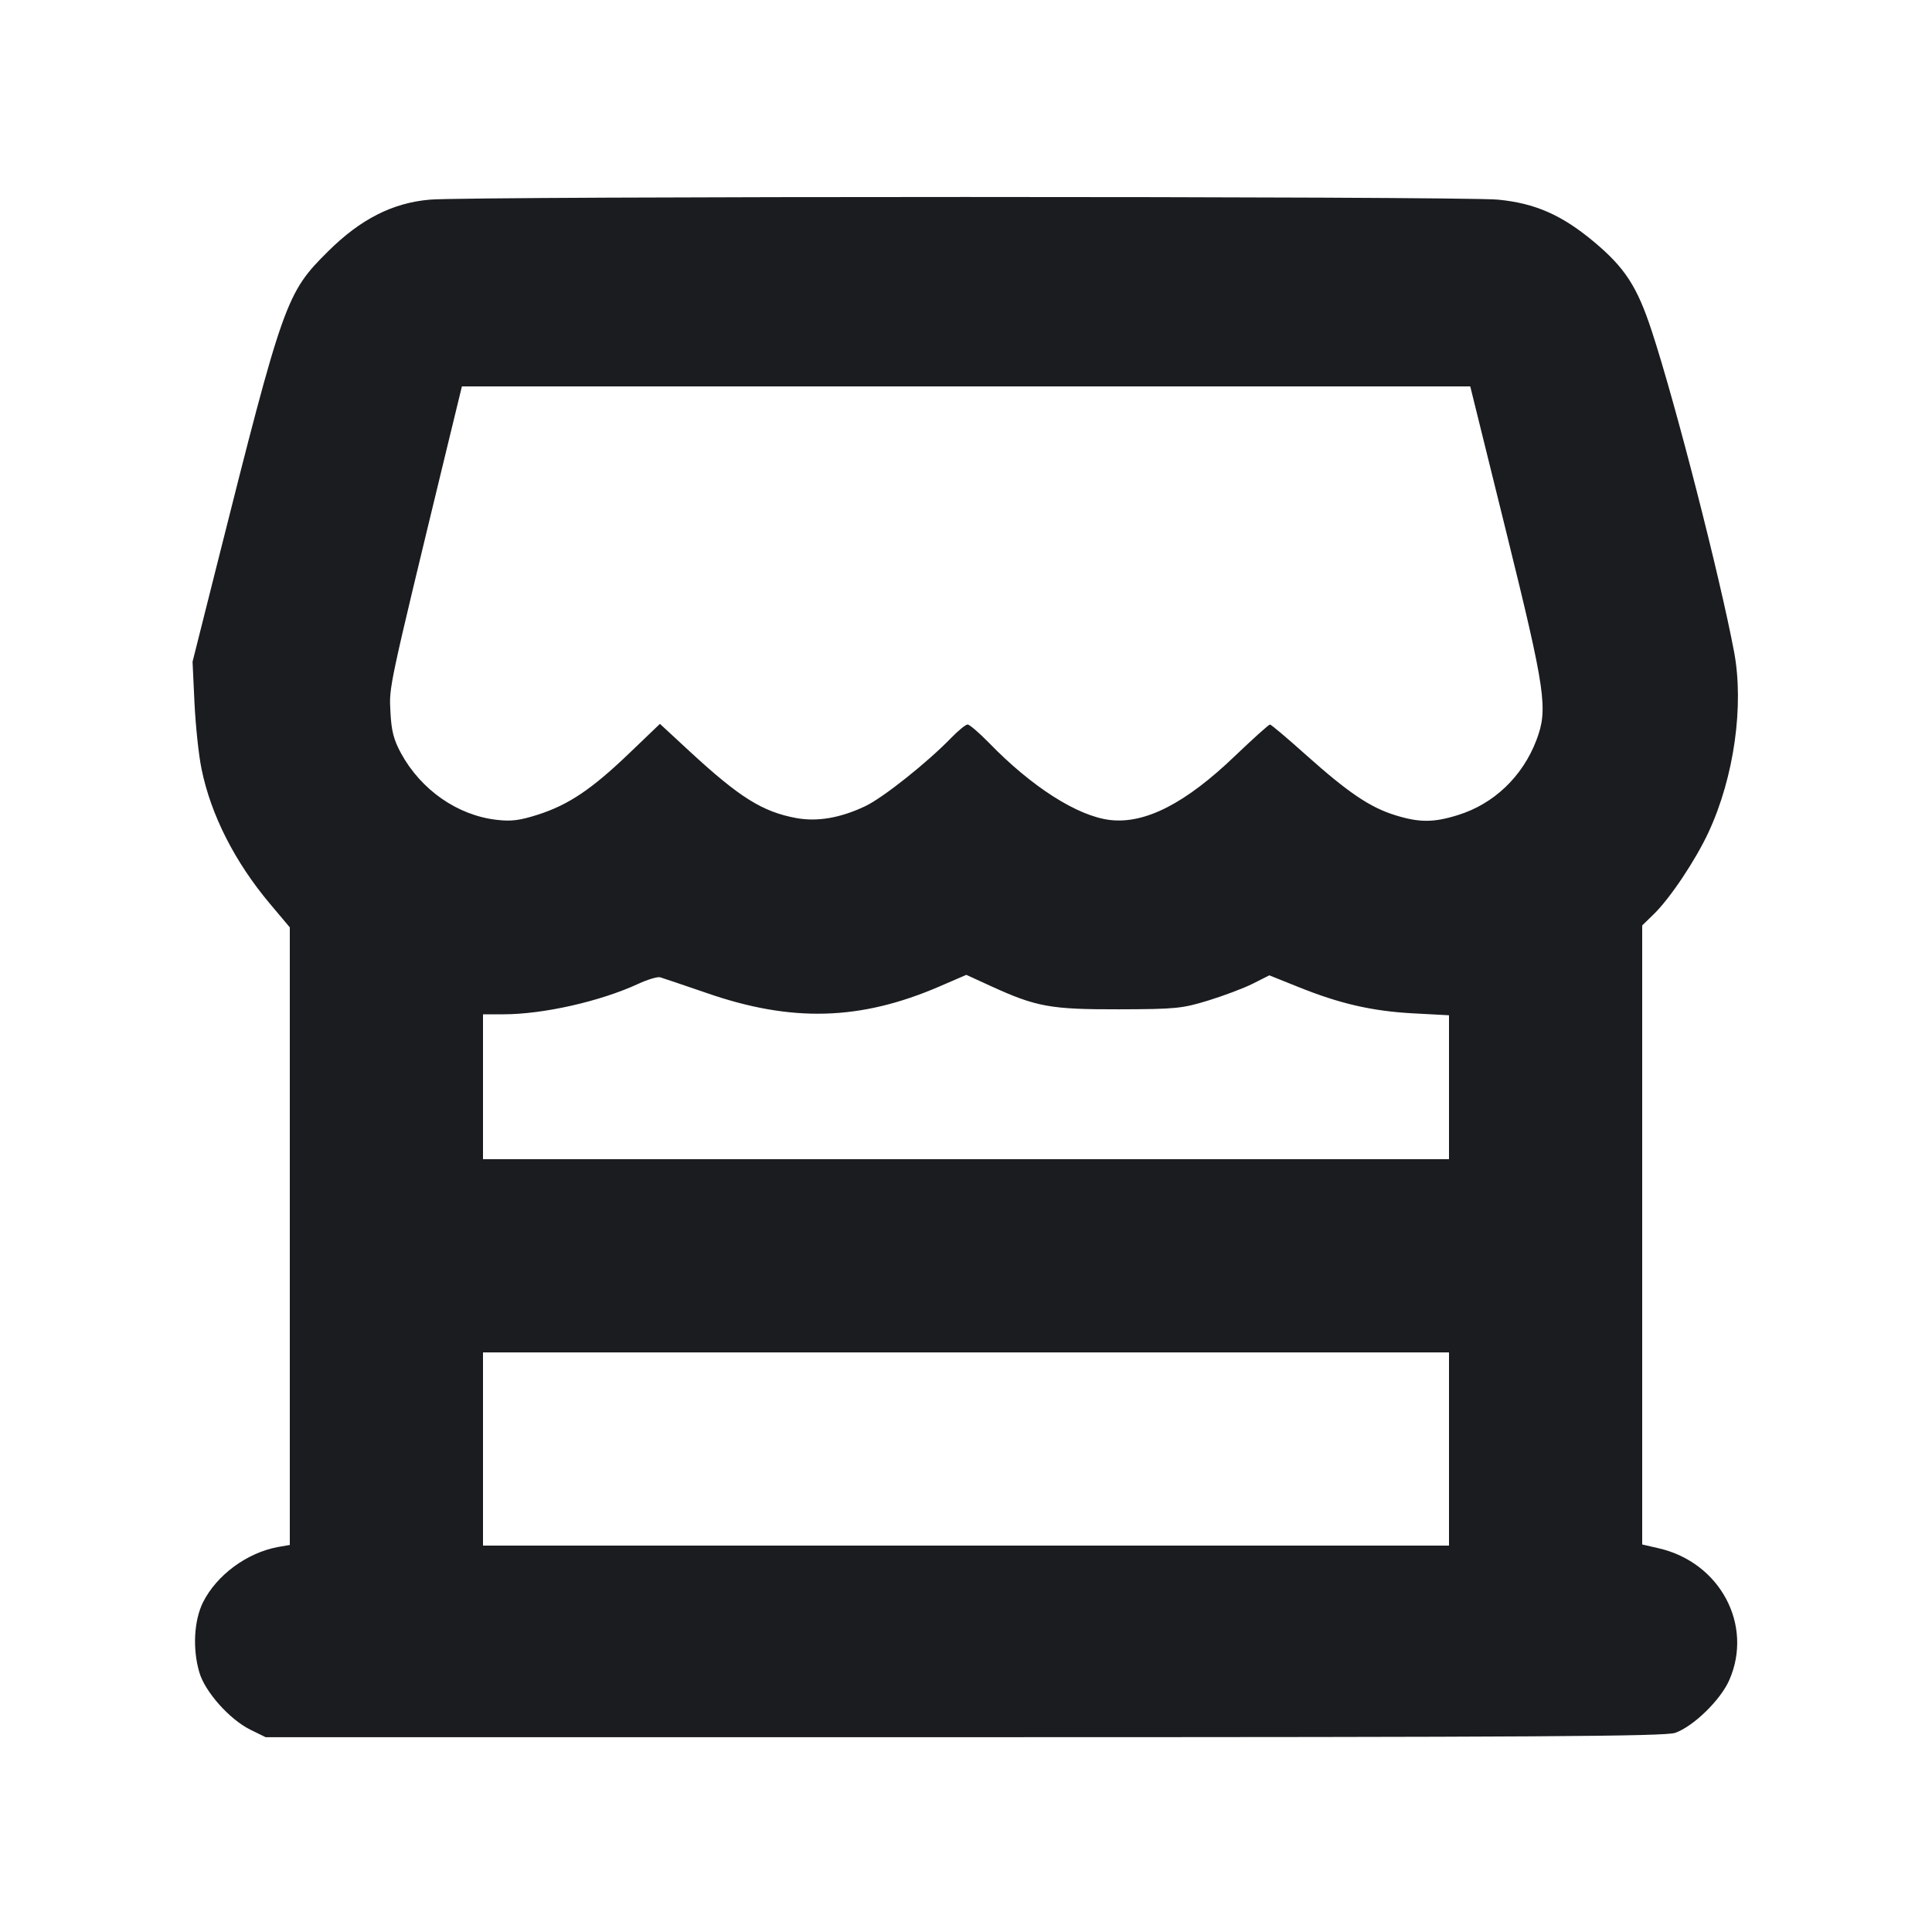 <svg width="12" height="12" viewBox="0 0 12 12" fill="none" xmlns="http://www.w3.org/2000/svg"><path d="M2.670 1.240 C 2.438 1.260,2.240 1.361,2.039 1.560 C 1.777 1.820,1.761 1.864,1.347 3.510 L 1.196 4.110 1.208 4.367 C 1.215 4.508,1.234 4.692,1.252 4.777 C 1.310 5.062,1.459 5.355,1.678 5.615 L 1.800 5.760 1.800 7.678 L 1.800 9.596 1.725 9.609 C 1.533 9.645,1.346 9.783,1.261 9.952 C 1.205 10.065,1.195 10.240,1.238 10.387 C 1.273 10.508,1.426 10.680,1.556 10.744 L 1.650 10.790 5.990 10.790 C 9.550 10.790,10.344 10.785,10.405 10.763 C 10.518 10.723,10.687 10.559,10.741 10.435 C 10.891 10.093,10.684 9.705,10.304 9.617 L 10.200 9.593 10.200 7.670 L 10.200 5.748 10.271 5.679 C 10.373 5.580,10.532 5.342,10.613 5.167 C 10.771 4.826,10.833 4.382,10.771 4.050 C 10.683 3.582,10.406 2.502,10.260 2.058 C 10.169 1.779,10.092 1.662,9.898 1.500 C 9.700 1.335,9.534 1.262,9.304 1.240 C 9.080 1.218,2.917 1.218,2.670 1.240 M9.356 3.306 C 9.601 4.298,9.616 4.404,9.543 4.597 C 9.457 4.823,9.279 4.993,9.057 5.062 C 8.905 5.110,8.815 5.110,8.665 5.063 C 8.510 5.015,8.375 4.924,8.114 4.691 C 7.997 4.586,7.895 4.500,7.888 4.500 C 7.881 4.500,7.783 4.588,7.671 4.695 C 7.364 4.990,7.112 5.119,6.894 5.093 C 6.693 5.069,6.408 4.888,6.141 4.612 C 6.081 4.551,6.022 4.500,6.010 4.500 C 5.998 4.500,5.953 4.537,5.909 4.582 C 5.760 4.736,5.485 4.955,5.373 5.008 C 5.218 5.081,5.077 5.105,4.945 5.081 C 4.736 5.042,4.595 4.954,4.287 4.670 L 4.099 4.496 3.906 4.681 C 3.674 4.903,3.531 4.999,3.341 5.060 C 3.228 5.096,3.175 5.103,3.084 5.092 C 2.841 5.064,2.615 4.906,2.491 4.679 C 2.445 4.594,2.431 4.540,2.425 4.421 C 2.417 4.262,2.409 4.298,2.773 2.795 L 2.869 2.400 6.000 2.400 L 9.132 2.400 9.356 3.306 M4.390 6.168 C 4.917 6.351,5.343 6.339,5.833 6.128 L 6.002 6.055 6.157 6.126 C 6.437 6.254,6.526 6.270,6.950 6.269 C 7.305 6.268,7.342 6.264,7.506 6.214 C 7.603 6.184,7.728 6.137,7.783 6.109 L 7.884 6.058 8.061 6.129 C 8.318 6.233,8.519 6.280,8.775 6.294 L 9.000 6.306 9.000 6.753 L 9.000 7.200 6.000 7.200 L 3.000 7.200 3.000 6.750 L 3.000 6.300 3.127 6.300 C 3.374 6.300,3.728 6.220,3.964 6.111 C 4.022 6.084,4.083 6.066,4.100 6.070 C 4.117 6.075,4.247 6.119,4.390 6.168 M9.000 9.000 L 9.000 9.600 6.000 9.600 L 3.000 9.600 3.000 9.000 L 3.000 8.400 6.000 8.400 L 9.000 8.400 9.000 9.000 " fill="#1A1C1F" stroke="none" fill-rule="evenodd"></path></svg>